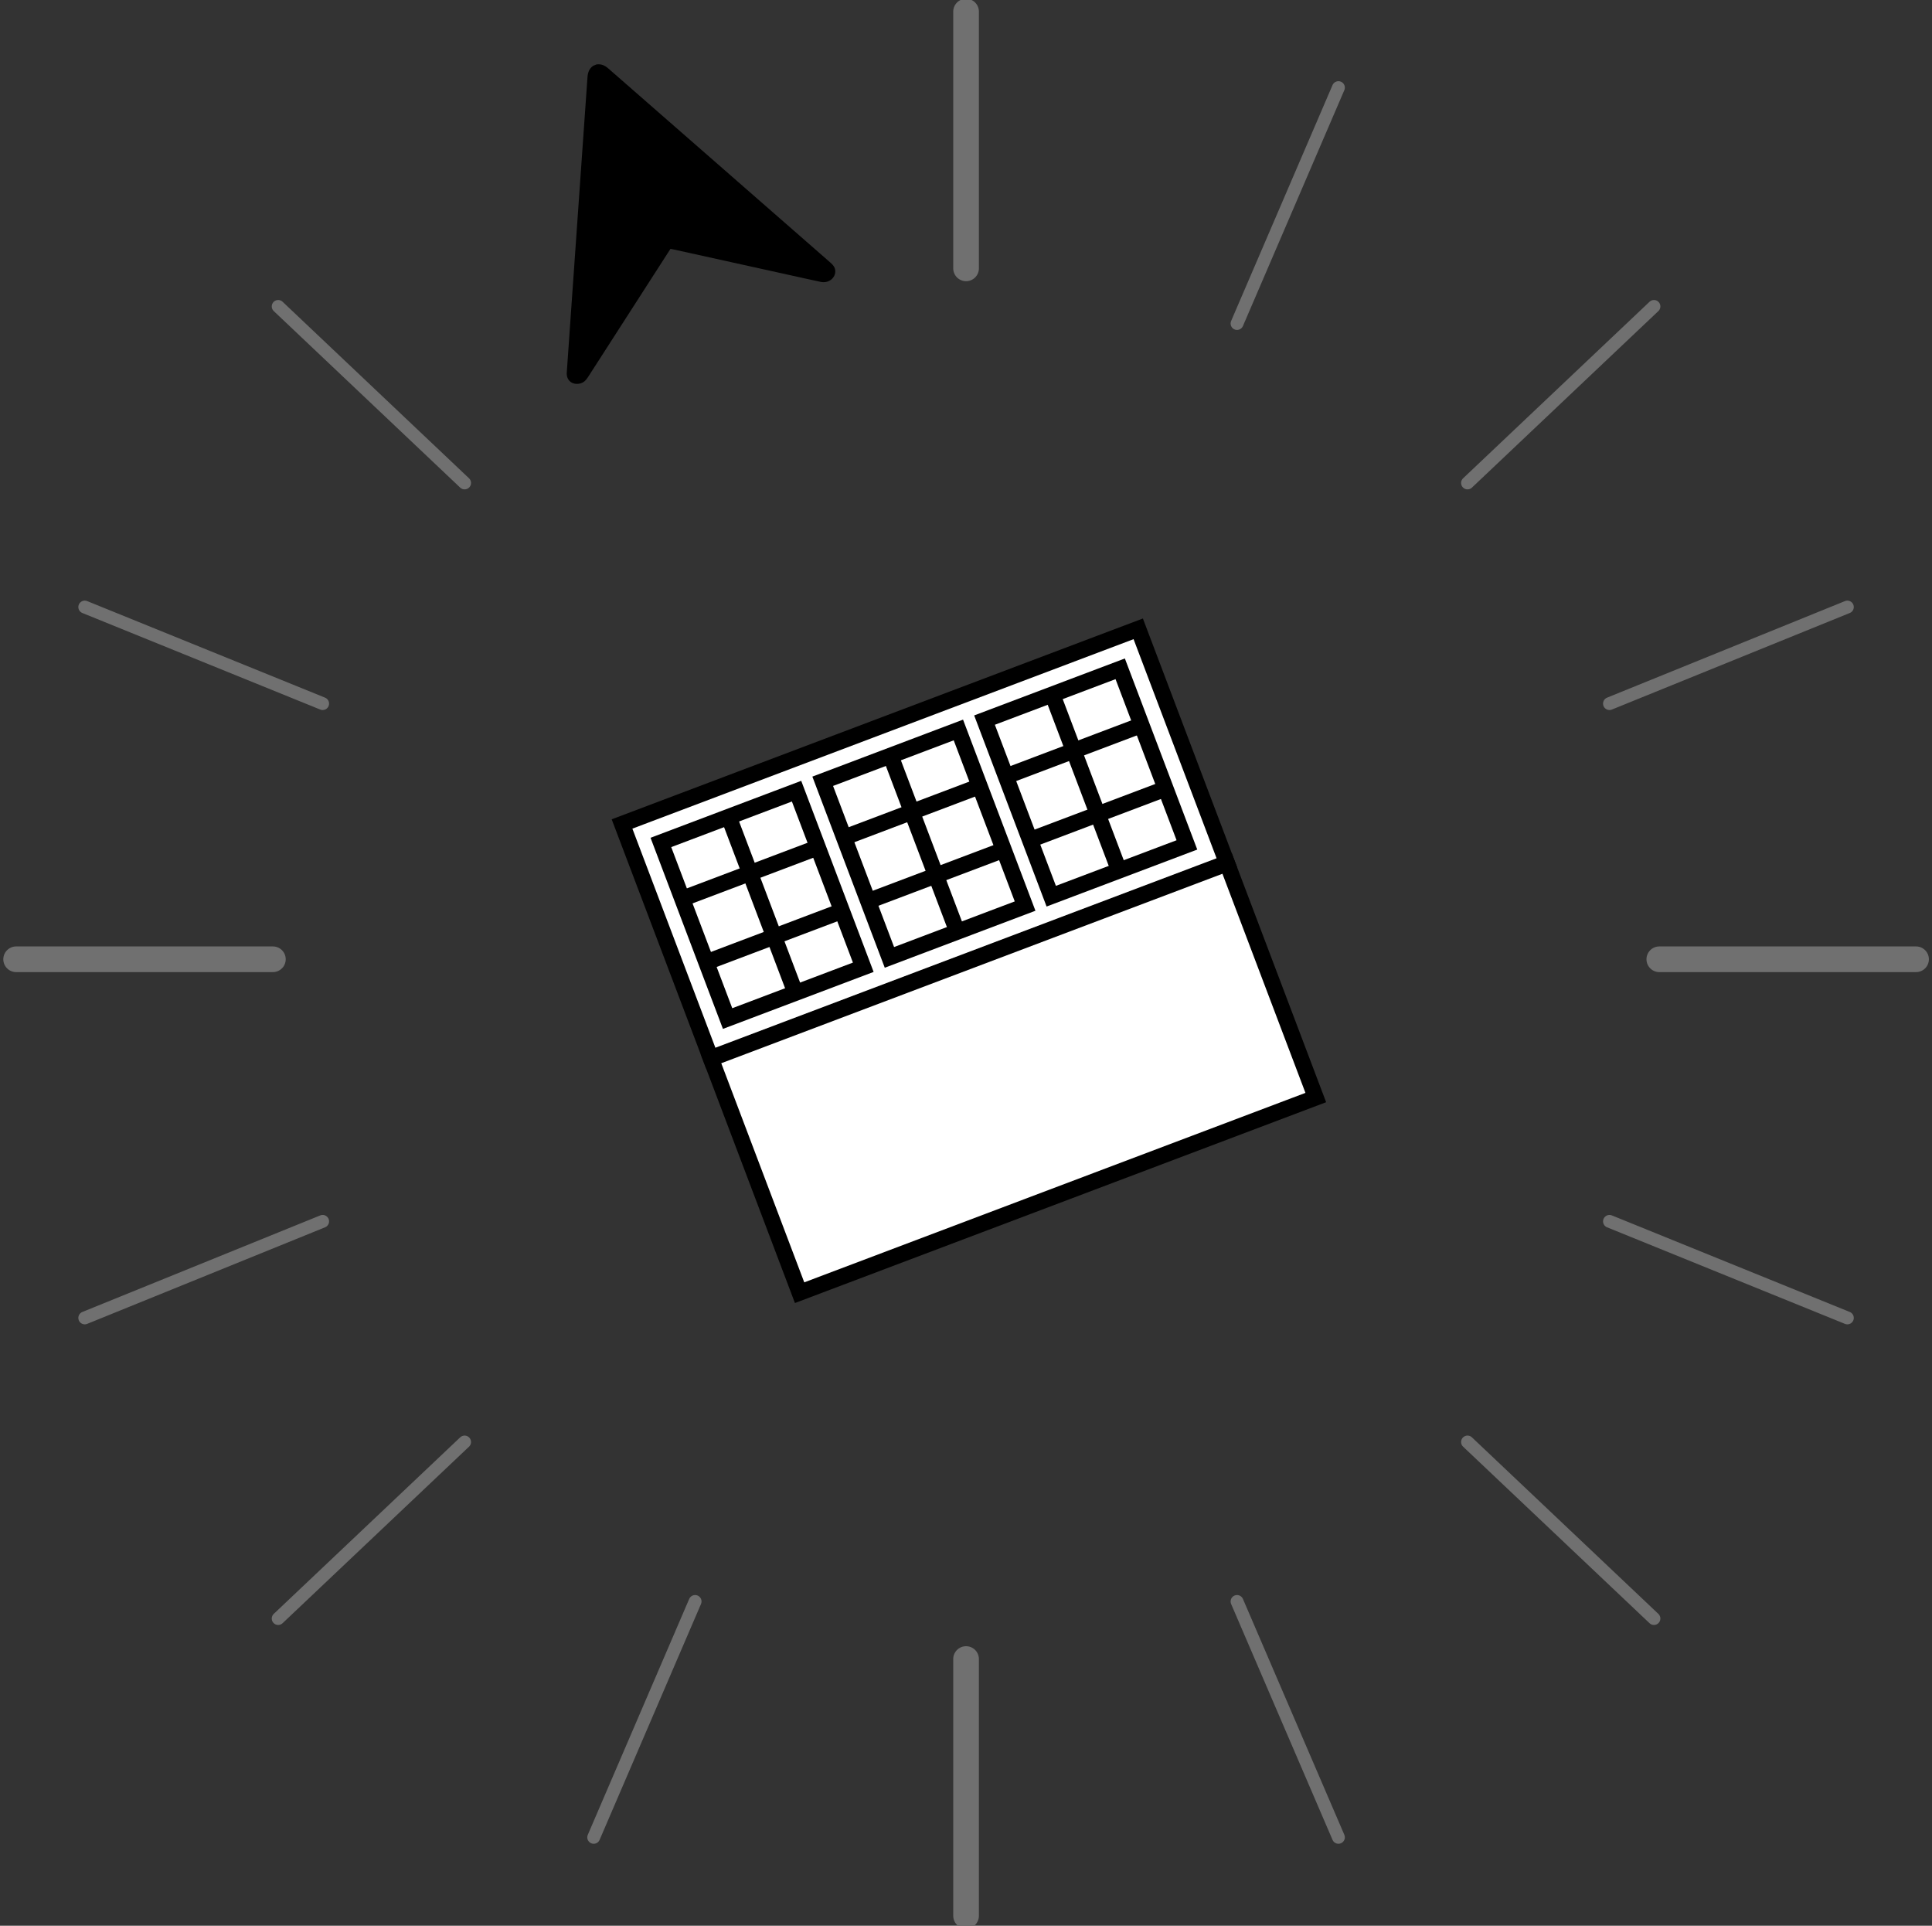<svg width="301" height="300" viewBox="0 0 301 300" fill="none" xmlns="http://www.w3.org/2000/svg">
<rect x="0" y="0" width="301" height="300" fill="#333333" stroke="none"/>
<g clip-path="url(#clip0_136_45)">
<path d="M150.51 1.805V41.805" stroke="#707070" stroke-width="4" stroke-linecap="round"/>
<path d="M150.51 258.45L150.51 298.45" stroke="#707070" stroke-width="4" stroke-linecap="round"/>
<path d="M258.515 149.437L298.515 149.437" stroke="#707070" stroke-width="4" stroke-linecap="round"/>
<path d="M2.515 149.437L42.515 149.437" stroke="#707070" stroke-width="4" stroke-linecap="round"/>
<path d="M13.205 94.566L50.269 109.609" stroke="#707070" stroke-width="2" stroke-linecap="round"/>
<path d="M43.339 47.735L72.385 75.236" stroke="#707070" stroke-width="2" stroke-linecap="round"/>
<path d="M257.681 47.735L228.635 75.236" stroke="#707070" stroke-width="2" stroke-linecap="round"/>
<path d="M208.524 13.649L192.725 50.397" stroke="#707070" stroke-width="2" stroke-linecap="round"/>
<path d="M287.815 94.566L250.751 109.609" stroke="#707070" stroke-width="2" stroke-linecap="round"/>
<path d="M13.205 205.309L50.269 190.266" stroke="#707070" stroke-width="2" stroke-linecap="round"/>
<path d="M43.339 252.14L72.385 224.639" stroke="#707070" stroke-width="2" stroke-linecap="round"/>
<path d="M92.496 286.226L108.295 249.479" stroke="#707070" stroke-width="2" stroke-linecap="round"/>
<path d="M257.681 252.14L228.635 224.639" stroke="#707070" stroke-width="2" stroke-linecap="round"/>
<path d="M208.524 286.226L192.725 249.479" stroke="#707070" stroke-width="2" stroke-linecap="round"/>
<path d="M287.815 205.309L250.751 190.266" stroke="#707070" stroke-width="2" stroke-linecap="round"/>
<path d="M92.928 10.039C93.688 9.927 94.258 10.213 94.788 10.678C106.32 20.769 117.857 30.853 129.401 40.932C129.793 41.274 130.104 41.648 130.131 42.189C130.188 43.316 129.089 44.17 127.87 43.914C126.168 43.555 124.474 43.17 122.777 42.795L104.979 38.868C104.818 38.832 104.651 38.804 104.459 38.766C103.506 40.248 102.557 41.723 101.611 43.191C98.276 48.377 94.941 53.563 91.606 58.749C91.309 59.215 90.96 59.598 90.401 59.736C89.185 60.036 88.22 59.275 88.3 58.051C88.51 54.899 88.739 51.745 88.961 48.595C89.817 36.417 90.671 24.238 91.525 12.06C91.575 11.345 91.761 10.719 92.403 10.255L92.928 10.039Z" fill="black"/>
<path d="M191.15 134.432L110.729 164.833L96.911 128.361L177.333 97.96L191.15 134.432Z" fill="white" stroke="black" stroke-width="2.5"/>
<path d="M204.996 170.978L124.575 201.379L110.758 164.907L191.179 134.506L204.996 170.978Z" fill="white" stroke="black" stroke-width="2.5"/>
<path d="M134.495 150.682L113.357 158.672L102.964 131.239L124.102 123.249L134.495 150.682Z" fill="white" stroke="black" stroke-width="2.5"/>
<path d="M110.701 149.655L130.69 142.099" stroke="black" stroke-width="2.5"/>
<path d="M106.949 139.754L126.938 132.198" stroke="black" stroke-width="2.5"/>
<path d="M123.692 154.058L113.324 126.693" stroke="black" stroke-width="2.5"/>
<path d="M159.706 141.151L138.569 149.142L128.176 121.709L149.313 113.718L159.706 141.151Z" fill="white" stroke="black" stroke-width="2.5"/>
<path d="M135.912 140.125L155.901 132.569" stroke="black" stroke-width="2.5"/>
<path d="M132.16 130.224L152.15 122.667" stroke="black" stroke-width="2.5"/>
<path d="M148.903 144.528L138.535 117.163" stroke="black" stroke-width="2.5"/>
<path d="M184.917 131.621L163.78 139.611L153.387 112.178L174.524 104.188L184.917 131.621Z" fill="white" stroke="black" stroke-width="2.5"/>
<path d="M161.123 130.595L181.113 123.038" stroke="black" stroke-width="2.5"/>
<path d="M157.372 120.693L177.361 113.136" stroke="black" stroke-width="2.5"/>
<path d="M174.115 134.997L163.747 107.631" stroke="black" stroke-width="2.5"/>
</g>
<defs>
<clipPath id="clip0_136_45">
<rect width="300" height="300" fill="white" transform="translate(0.515)"/>
</clipPath>
</defs>
</svg>
